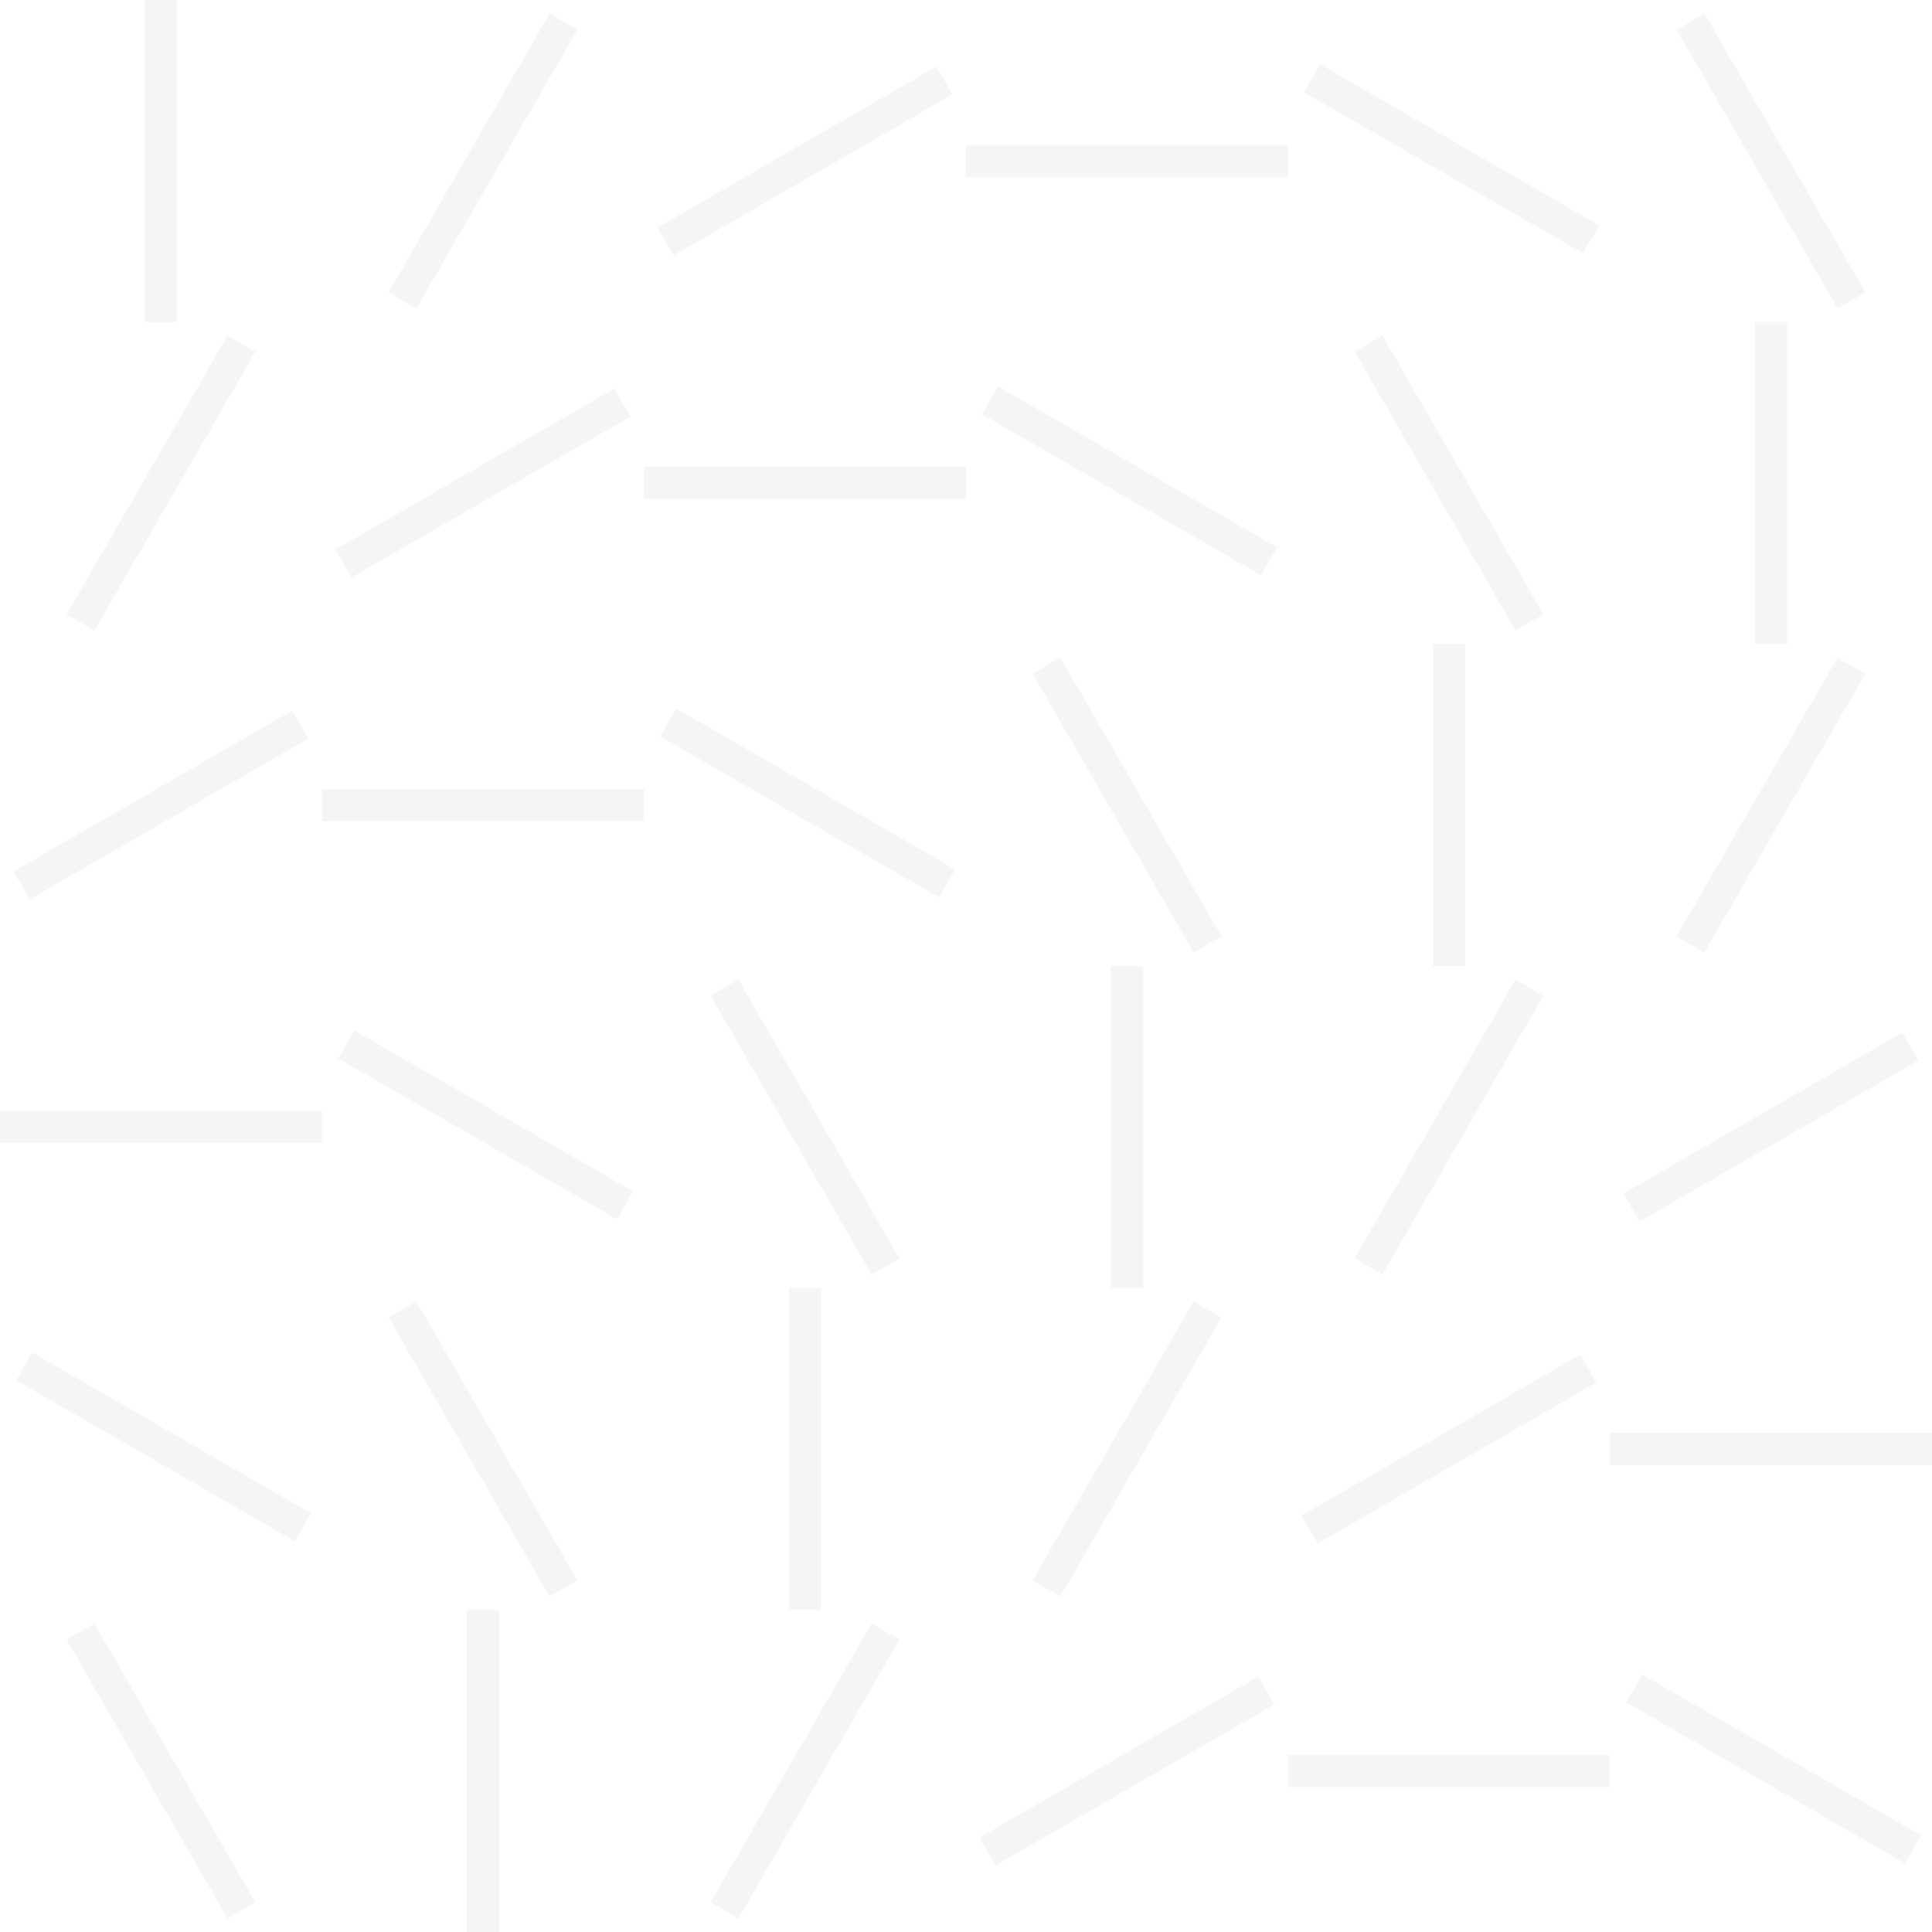 <?xml version="1.0" encoding="UTF-8" standalone="no"?>
<svg width="120px" height="120px" viewBox="0 0 120 120" version="1.1" xmlns="http://www.w3.org/2000/svg" xmlns:xlink="http://www.w3.org/1999/xlink">
    <!-- Generator: Sketch 40.1 (33804) - http://www.bohemiancoding.com/sketch -->
    <title>line-in-motion</title>
    <desc>Created with Sketch.</desc>
    <defs></defs>
    <g id="Page-1" stroke="none" stroke-width="1" fill="none" fill-rule="evenodd">
        <g id="line-in-motion"  fill="#000000" opacity="0.04">
            <path d="M9,0 L11,0 L11,20 L9,20 L9,0 Z M34.134,0.84 L35.866,1.84 L25.866,19.16 L24.134,18.16 L34.134,0.84 Z M14.134,20.84 L15.866,21.84 L5.866,39.16 L4.134,38.16 L14.134,20.84 Z M58.16,4.134 L59.16,5.866 L41.84,15.866 L40.84,14.134 L58.16,4.134 Z M18.16,44.134 L19.16,45.866 L1.84,55.866 L0.84,54.134 L18.16,44.134 Z M80,9 L80,11 L60,11 L60,9 L80,9 Z M20,69 L20,71 L0,71 L0,69 L20,69 Z M99.321,14 L98.321,15.732 L81,5.732 L82,4 L99.321,14 Z M19.321,94 L18.321,95.732 L1,85.732 L2,84 L19.321,94 Z M115.866,18.16 L114.134,19.16 L104.134,1.84 L105.866,0.84 L115.866,18.16 Z M15.866,118.16 L14.134,119.16 L4.134,101.84 L5.866,100.84 L15.866,118.16 Z M38.16,24.134 L39.16,25.866 L21.84,35.866 L20.84,34.134 L38.16,24.134 Z M60,29 L60,31 L40,31 L40,29 L60,29 Z M79.321,34 L78.321,35.732 L61,25.732 L62,24 L79.321,34 Z M95.866,38.16 L94.134,39.16 L84.134,21.84 L85.866,20.84 L95.866,38.16 Z M111,40 L109,40 L109,20 L111,20 L111,40 Z M114.134,40.84 L115.866,41.84 L105.866,59.16 L104.134,58.16 L114.134,40.84 Z M40,49 L40,51 L20,51 L20,49 L40,49 Z M59.321,54 L58.321,55.732 L41,45.732 L42,44 L59.321,54 Z M75.866,58.16 L74.134,59.16 L64.134,41.84 L65.866,40.84 L75.866,58.16 Z M91,60 L89,60 L89,40 L91,40 L91,60 Z M94.134,60.84 L95.866,61.84 L85.866,79.16 L84.134,78.16 L94.134,60.84 Z M118.16,64.134 L119.16,65.866 L101.84,75.866 L100.84,74.134 L118.16,64.134 Z M39.321,74 L38.321,75.732 L21,65.732 L22,64 L39.321,74 Z M55.866,78.16 L54.134,79.16 L44.134,61.84 L45.866,60.84 L55.866,78.16 Z M71,80 L69,80 L69,60 L71,60 L71,80 Z M74.134,80.84 L75.866,81.84 L65.866,99.16 L64.134,98.16 L74.134,80.84 Z M98.16,84.134 L99.16,85.866 L81.84,95.866 L80.84,94.134 L98.16,84.134 Z M120,89 L120,91 L100,91 L100,89 L120,89 Z M35.866,98.16 L34.134,99.16 L24.134,81.84 L25.866,80.84 L35.866,98.16 Z M51,100 L49,100 L49,80 L51,80 L51,100 Z M54.134,100.84 L55.866,101.84 L45.866,119.16 L44.134,118.16 L54.134,100.84 Z M78.16,104.134 L79.16,105.866 L61.84,115.866 L60.84,114.134 L78.16,104.134 Z M100,109 L100,111 L80,111 L80,109 L100,109 Z M119.321,114 L118.321,115.732 L101,105.732 L102,104 L119.321,114 Z M31,120 L29,120 L29,100 L31,100 L31,120 Z" id="Combined-Shape"></path>
        </g>
    </g>
</svg>